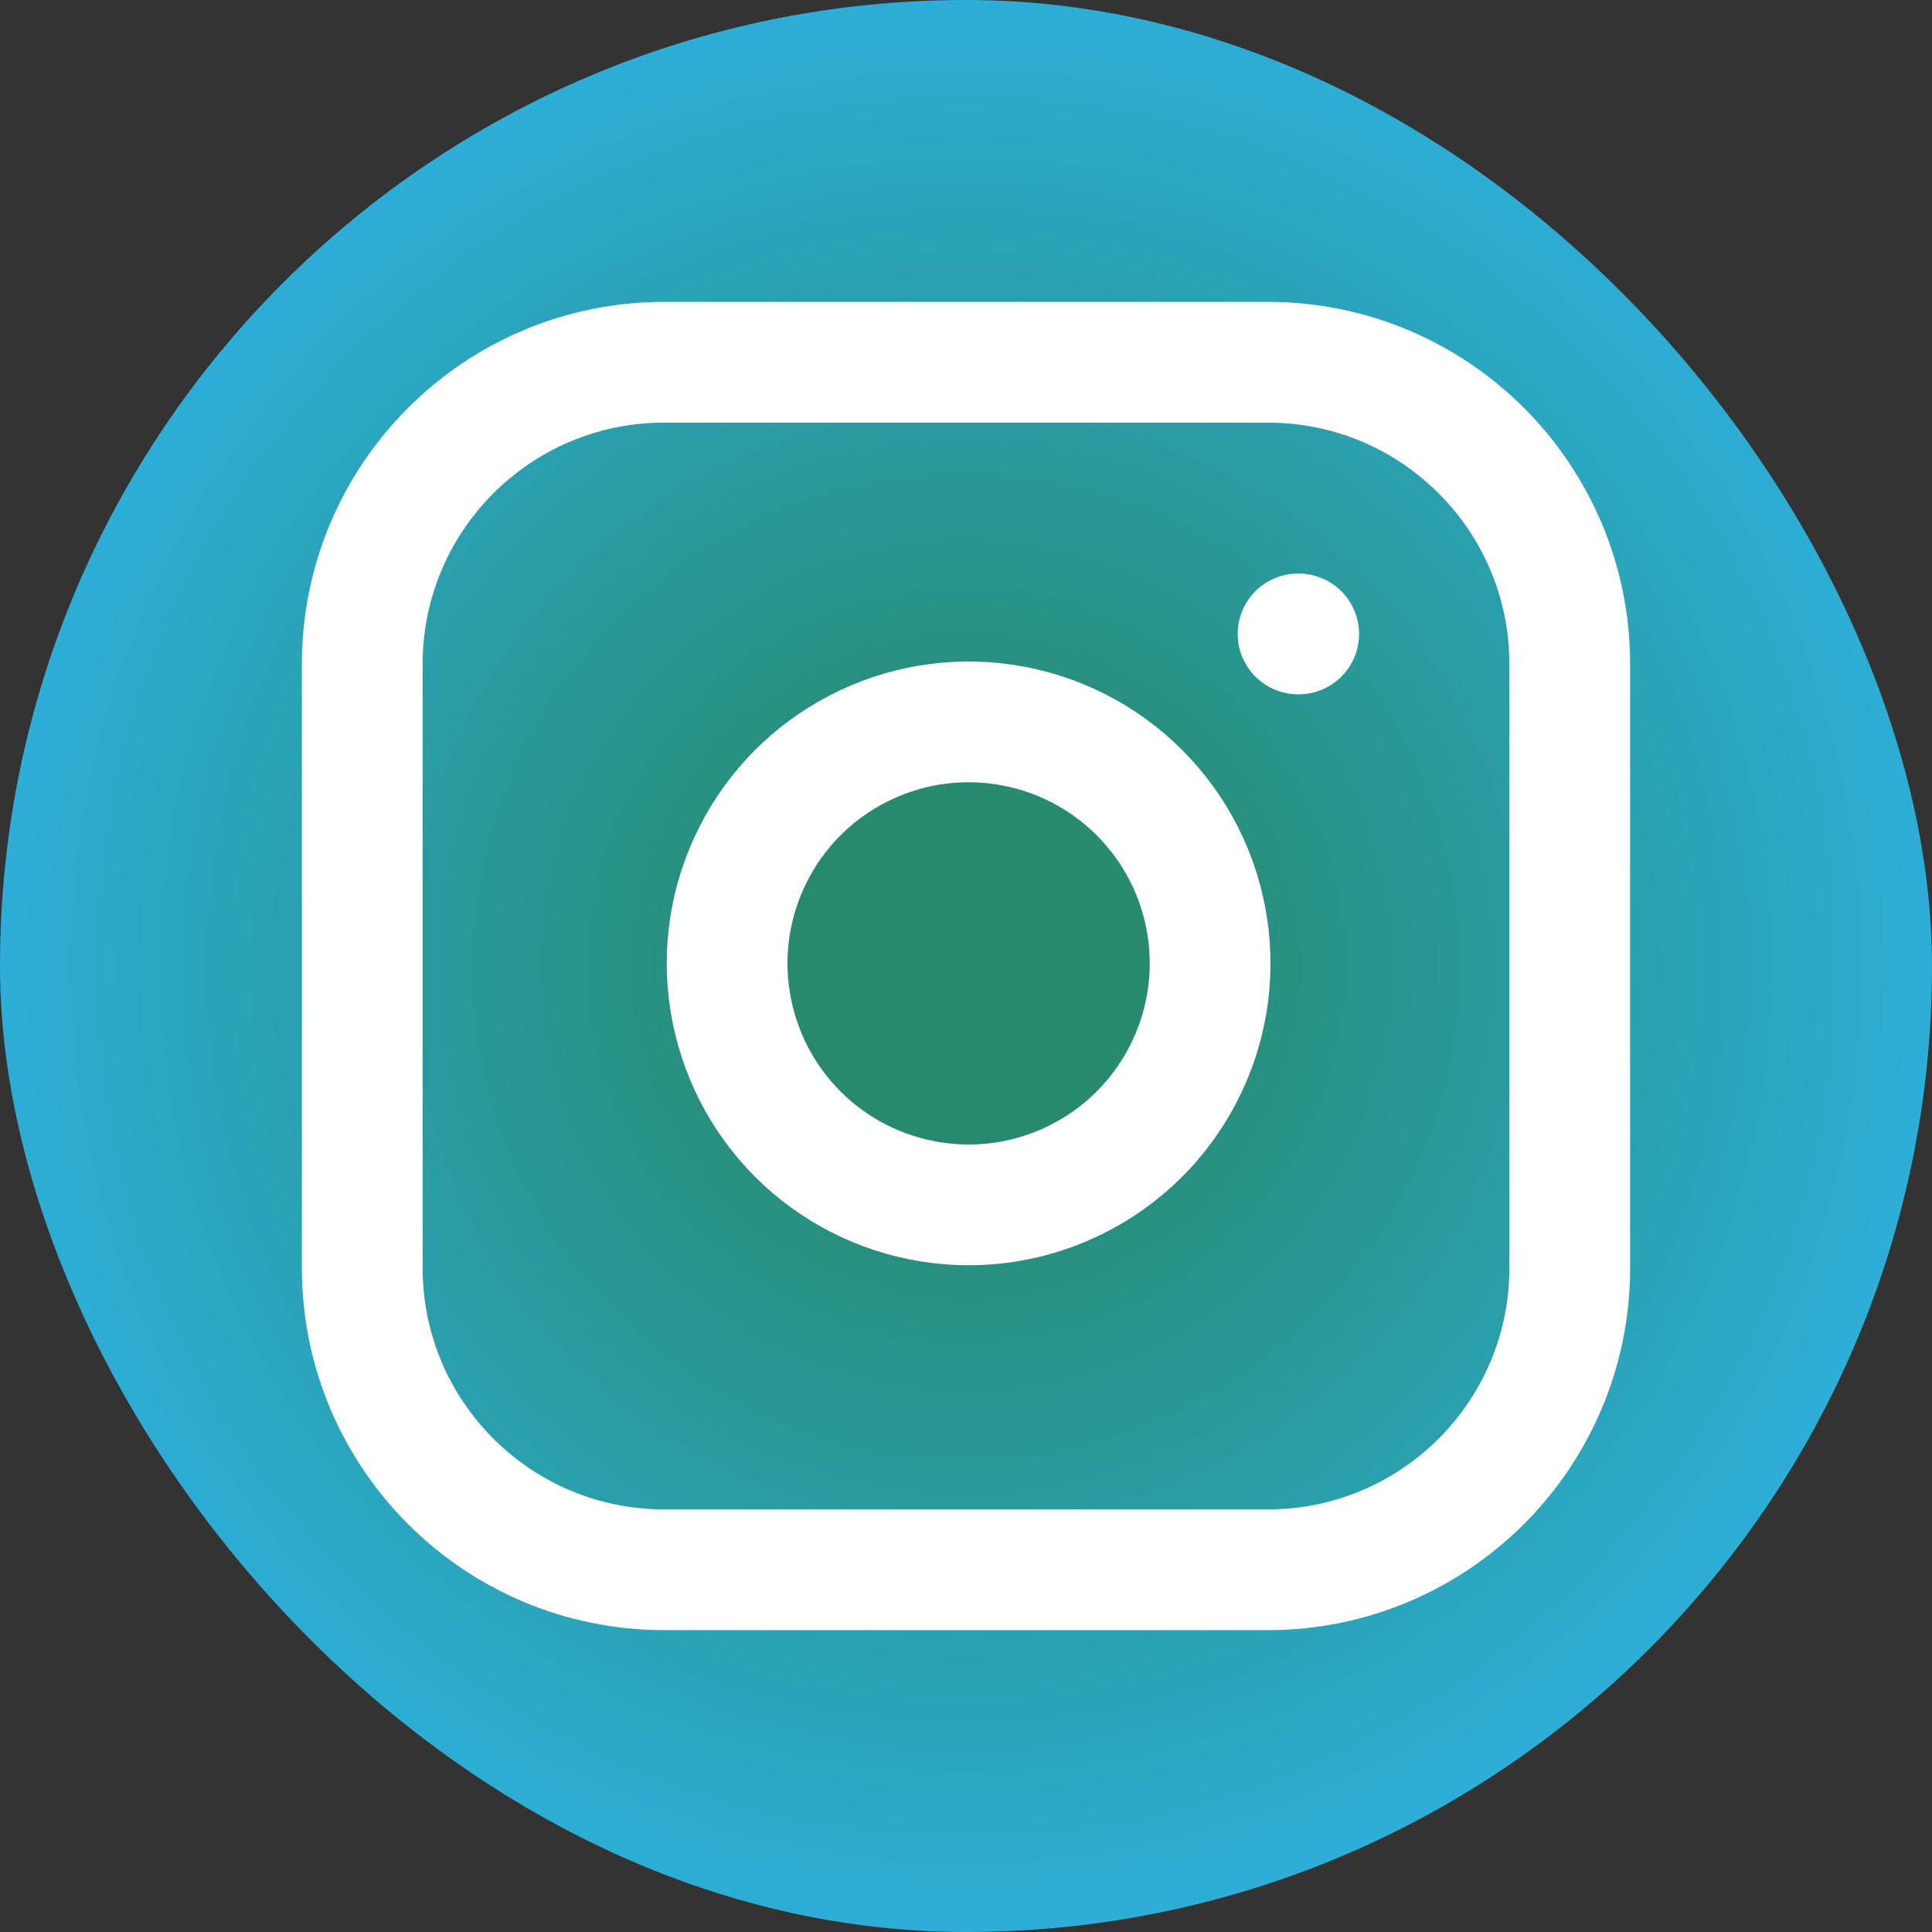 <svg width="24" height="24" viewBox="0 0 24 24" fill="none" xmlns="http://www.w3.org/2000/svg">
<rect x="0" y="0" width="24" height="24" fill="#333333" stroke="none"/>
<rect width="24" height="24" rx="12" fill="url(#paint0_angular)"/>
<path d="M15.75 4.5H8.25C6.179 4.5 4.5 6.179 4.5 8.25V15.75C4.5 17.821 6.179 19.5 8.25 19.5H15.75C17.821 19.5 19.5 17.821 19.5 15.75V8.25C19.5 6.179 17.821 4.5 15.75 4.5Z" stroke="white" stroke-width="1.5" stroke-linecap="round" stroke-linejoin="round"/>
<path d="M15 11.527C15.093 12.152 14.986 12.789 14.695 13.349C14.405 13.909 13.945 14.364 13.381 14.647C12.818 14.931 12.179 15.03 11.556 14.929C10.933 14.829 10.357 14.535 9.911 14.089C9.465 13.643 9.171 13.067 9.071 12.444C8.97 11.821 9.069 11.182 9.353 10.619C9.636 10.055 10.091 9.595 10.651 9.305C11.211 9.014 11.848 8.907 12.473 9C13.109 9.094 13.699 9.391 14.154 9.846C14.609 10.301 14.906 10.891 15 11.527Z" stroke="white" stroke-width="1.5" stroke-linecap="round" stroke-linejoin="round"/>
<path d="M16.125 7.875H16.133" stroke="white" stroke-width="1.5" stroke-linecap="round" stroke-linejoin="round"/>
<defs>
<radialGradient id="paint0_angular" cx="0" cy="0" r="1" gradientUnits="userSpaceOnUse" gradientTransform="translate(12 12) rotate(90) scale(12)">
<stop offset="0.172" stop-color="#278A6E"/>
<stop offset="1" stop-color="#2CAED7"/>
</radialGradient>
</defs>
</svg>
